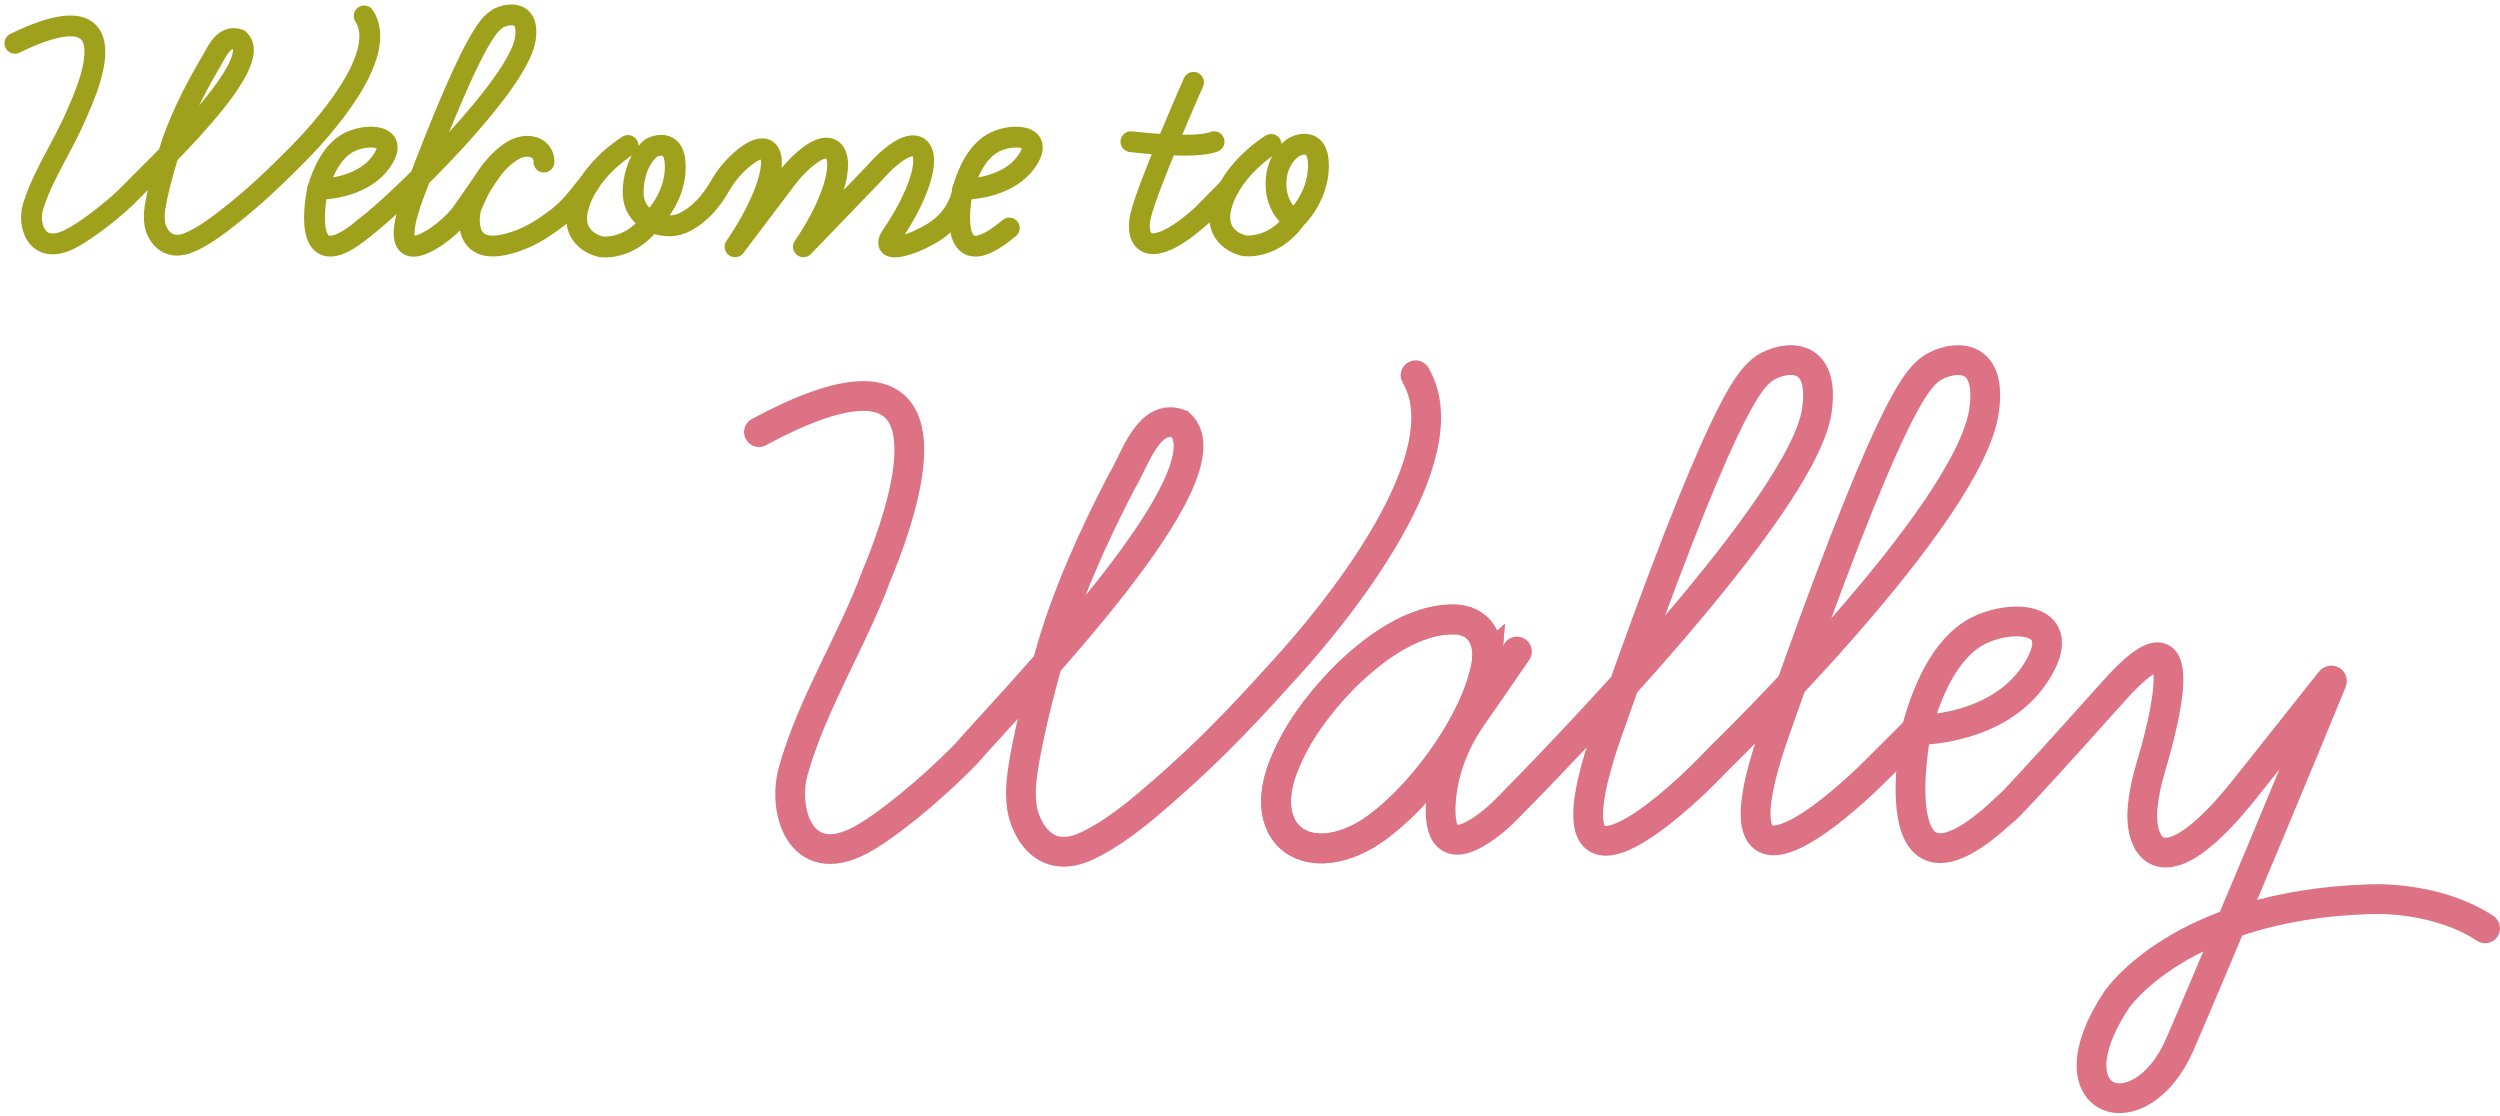 <svg width="504" height="225" viewBox="0 0 504 225" fill="none" xmlns="http://www.w3.org/2000/svg">
<path d="M3 8.724C22.07 -0.584 21.291 10.252 15.535 22.802C12.964 29.063 8.714 35.053 6.692 41.565C5.495 45.342 7.36 51.347 13.755 48.374C16.356 47.165 21.308 43.575 25.212 39.941C31.281 33.682 53.827 12.781 48.168 7.956C44.789 6.776 43.389 11.322 41.896 13.541C38.83 18.866 35.861 24.841 34.169 30.39C32.82 34.59 31.7 38.981 31.26 41.778C31.086 42.924 31.027 44.034 31.213 45.181C31.48 46.823 33.324 50.954 38.217 48.855C40.471 47.889 42.552 46.467 44.446 45.045C49.83 40.936 53.607 37.552 59.13 31.992C64.882 26.366 78.568 11.12 73.417 3.212" stroke="#9FA01C" stroke-width="4.2" stroke-linecap="round" stroke-linejoin="round"/>
<path d="M64.032 38.18C64.032 38.18 72.714 38.302 76.774 32.705C80.835 27.108 74.254 26.866 70.612 28.567C66.971 30.269 65.013 34.807 64.032 38.18Z" stroke="#9FA01C" stroke-width="4.2" stroke-linecap="round" stroke-linejoin="round"/>
<path d="M64.032 38.18C64.032 38.18 59.769 57.483 73.412 45.967" stroke="#9FA01C" stroke-width="4.2" stroke-linecap="round" stroke-linejoin="round"/>
<path d="M73.416 45.967C80.716 40.422 104.455 17.143 105.901 7.886C106.92 1.374 101.422 2.866 99.976 3.994C98.53 5.123 95.353 7.552 83.507 38.889C78.665 51.696 83.368 50.832 88.071 47.613C89.851 46.393 91.412 44.953 92.761 43.373L99.105 34.296" stroke="#9FA01C" stroke-width="4.2" stroke-linecap="round" stroke-linejoin="round"/>
<path d="M109.653 32.672C109.767 30.122 107.132 28.784 104.358 29.872C104.358 29.872 98.872 31.683 94.892 42.031C94.892 42.031 92.562 51.328 101.727 49.315C105.952 48.385 109.301 46.276 112.516 43.773C113.89 42.7 115.108 41.484 116.17 40.168L118.855 36.835" stroke="#9FA01C" stroke-width="4.2" stroke-linecap="round" stroke-linejoin="round"/>
<path d="M194.098 38.18C194.098 38.18 202.78 38.302 206.84 32.705C210.9 27.108 204.32 26.866 200.678 28.567C197.037 30.272 195.079 34.807 194.098 38.18Z" stroke="#9FA01C" stroke-width="4.2" stroke-linecap="round" stroke-linejoin="round"/>
<path d="M126.595 29.332C126.595 29.332 119.041 33.888 116.736 41.179C114.427 48.469 121.143 49.745 121.143 49.745C121.143 49.745 127.018 50.715 131.632 44.214C131.632 44.214 136.14 39.992 136.14 33.616C136.14 27.241 131.315 29.802 131.315 29.802C131.315 29.802 127.855 32.157 127.644 38.493C127.567 40.782 128.409 42.347 129.513 43.42C131.602 45.445 135.142 46.191 137.874 44.861C141.19 43.248 143.486 40.382 145.093 37.567L145.267 37.276C146.337 35.479 147.682 33.807 149.314 32.363C157.388 25.22 158.153 35.105 148.189 49.748L158.297 36.365C159.202 35.149 160.204 33.984 161.325 32.911C170.215 24.444 172.237 34.656 161.968 49.748L176.068 35.119C186.713 22.985 190.646 31.489 179.608 47.709C179.608 47.709 176.978 51.589 184.396 48.778C184.396 48.778 185.762 48.205 187.483 47.249C191.124 45.228 193.543 41.91 194.089 38.184C194.089 38.184 189.826 57.487 203.469 45.971" stroke="#9FA01C" stroke-width="4.2" stroke-linecap="round" stroke-linejoin="round"/>
<path d="M227.995 28.565C227.995 28.565 240.903 30.156 244.756 28.565" stroke="#9FA01C" stroke-width="4.2" stroke-miterlimit="10" stroke-linecap="round"/>
<path d="M256.251 29.116C256.251 29.116 248.697 33.673 246.392 40.963C244.083 48.254 250.799 49.529 250.799 49.529C250.799 49.529 256.673 50.499 261.288 43.999C261.288 43.999 263.753 41.695 265.039 37.913C265.491 36.58 265.8 35.062 265.8 33.397C265.8 27.018 260.975 29.583 260.975 29.583C260.975 29.583 256.665 31.96 257.304 38.274C257.574 40.945 259.055 43.201 260.433 43.995" stroke="#9FA01C" stroke-width="4.2" stroke-linecap="round" stroke-linejoin="round"/>
<path d="M247.695 37.965L242.197 43.521C231.509 52.991 228.811 48.673 229.924 43.628C231.171 37.95 240.611 16.596 240.611 16.596" stroke="#9FA01C" stroke-width="4.2" stroke-miterlimit="10" stroke-linecap="round"/>
<path d="M299.788 133.026C300.154 128.528 298.063 125.374 293.857 124.908C285.246 124.374 276.636 130.919 270.76 136.799C265.337 142.366 261.418 148.071 259.199 153.409C252.91 167.651 262.793 175.654 275.515 168.216C286.065 161.725 298.27 144.703 299.78 133.217L299.796 133.019L299.788 133.026Z" stroke="#DE7285" stroke-width="6" stroke-miterlimit="10" stroke-linecap="round"/>
<path d="M299.788 133.026C300.154 128.528 298.063 125.374 293.857 124.908C285.246 124.374 276.636 130.919 270.76 136.799C265.337 142.366 261.418 148.071 259.199 153.409C252.91 167.651 262.793 175.654 275.515 168.216C286.065 161.725 298.27 144.703 299.78 133.217L299.796 133.019L299.788 133.026Z" stroke="#DE7285" stroke-width="6" stroke-miterlimit="10" stroke-linecap="round"/>
<path d="M305.815 131.354L296.624 144.665C293.165 149.674 290.955 155.417 290.502 161.412C290.033 167.529 291.464 172.752 299.947 166.429C301.315 165.413 302.571 164.276 303.764 163.077C312.828 153.928 363.562 101.991 366.281 82.754C368.197 69.222 357.861 72.322 355.142 74.667C352.423 77.011 346.993 82.235 324.182 147.185C308.526 191.768 343.725 155.799 343.725 155.799L347.271 152.194C347.271 152.194 397.011 103.885 399.993 82.754C401.909 69.222 391.573 72.322 388.854 74.667C386.134 77.011 380.704 82.235 357.893 147.185C342.238 191.768 377.993 155.532 377.993 155.532L386.341 147.192M386.341 147.192C386.341 147.192 402.664 147.444 410.297 135.814C417.93 124.183 405.558 123.679 398.713 127.215C391.867 130.758 388.186 140.182 386.341 147.192Z" stroke="#DE7285" stroke-width="6" stroke-miterlimit="10" stroke-linecap="round"/>
<path d="M386.341 147.192C386.341 147.192 378.327 187.308 403.976 163.375C403.976 163.375 402.298 165.948 426.294 139.136C443.134 120.319 436.01 146.673 433.569 154.76C432.798 157.334 432.233 159.961 431.963 162.626C431.144 170.813 435.835 180.297 453.009 158.479L469.881 137.234C469.976 137.12 470.167 137.211 470.111 137.349C467.281 144.443 445.925 195.693 439.461 210.546C431.494 228.867 412.706 222.727 426.668 201.619C426.668 201.619 439.31 182.543 477.489 181.29C477.489 181.29 490.712 180.397 501 187.148" stroke="#DE7285" stroke-width="6" stroke-miterlimit="10" stroke-linecap="round"/>
<path d="M153 87.107C188.85 67.763 187.387 90.284 176.566 116.363C171.732 129.376 163.742 141.824 159.941 155.356C157.691 163.206 161.197 175.685 173.219 169.507C178.109 166.994 187.419 159.533 194.758 151.98C206.167 138.975 248.553 95.538 237.915 85.511C231.562 83.059 228.93 92.506 226.124 97.118C220.359 108.184 214.778 120.601 211.598 132.133C209.061 140.861 206.954 149.987 206.127 155.799C205.801 158.181 205.69 160.488 206.04 162.87C206.541 166.284 210.007 174.868 219.207 170.507C223.444 168.499 227.356 165.543 230.918 162.588C241.04 154.05 248.14 147.017 258.523 135.462C269.337 123.771 295.065 92.086 285.381 75.652" stroke="#DE7285" stroke-width="6" stroke-miterlimit="10" stroke-linecap="round"/>
</svg>
